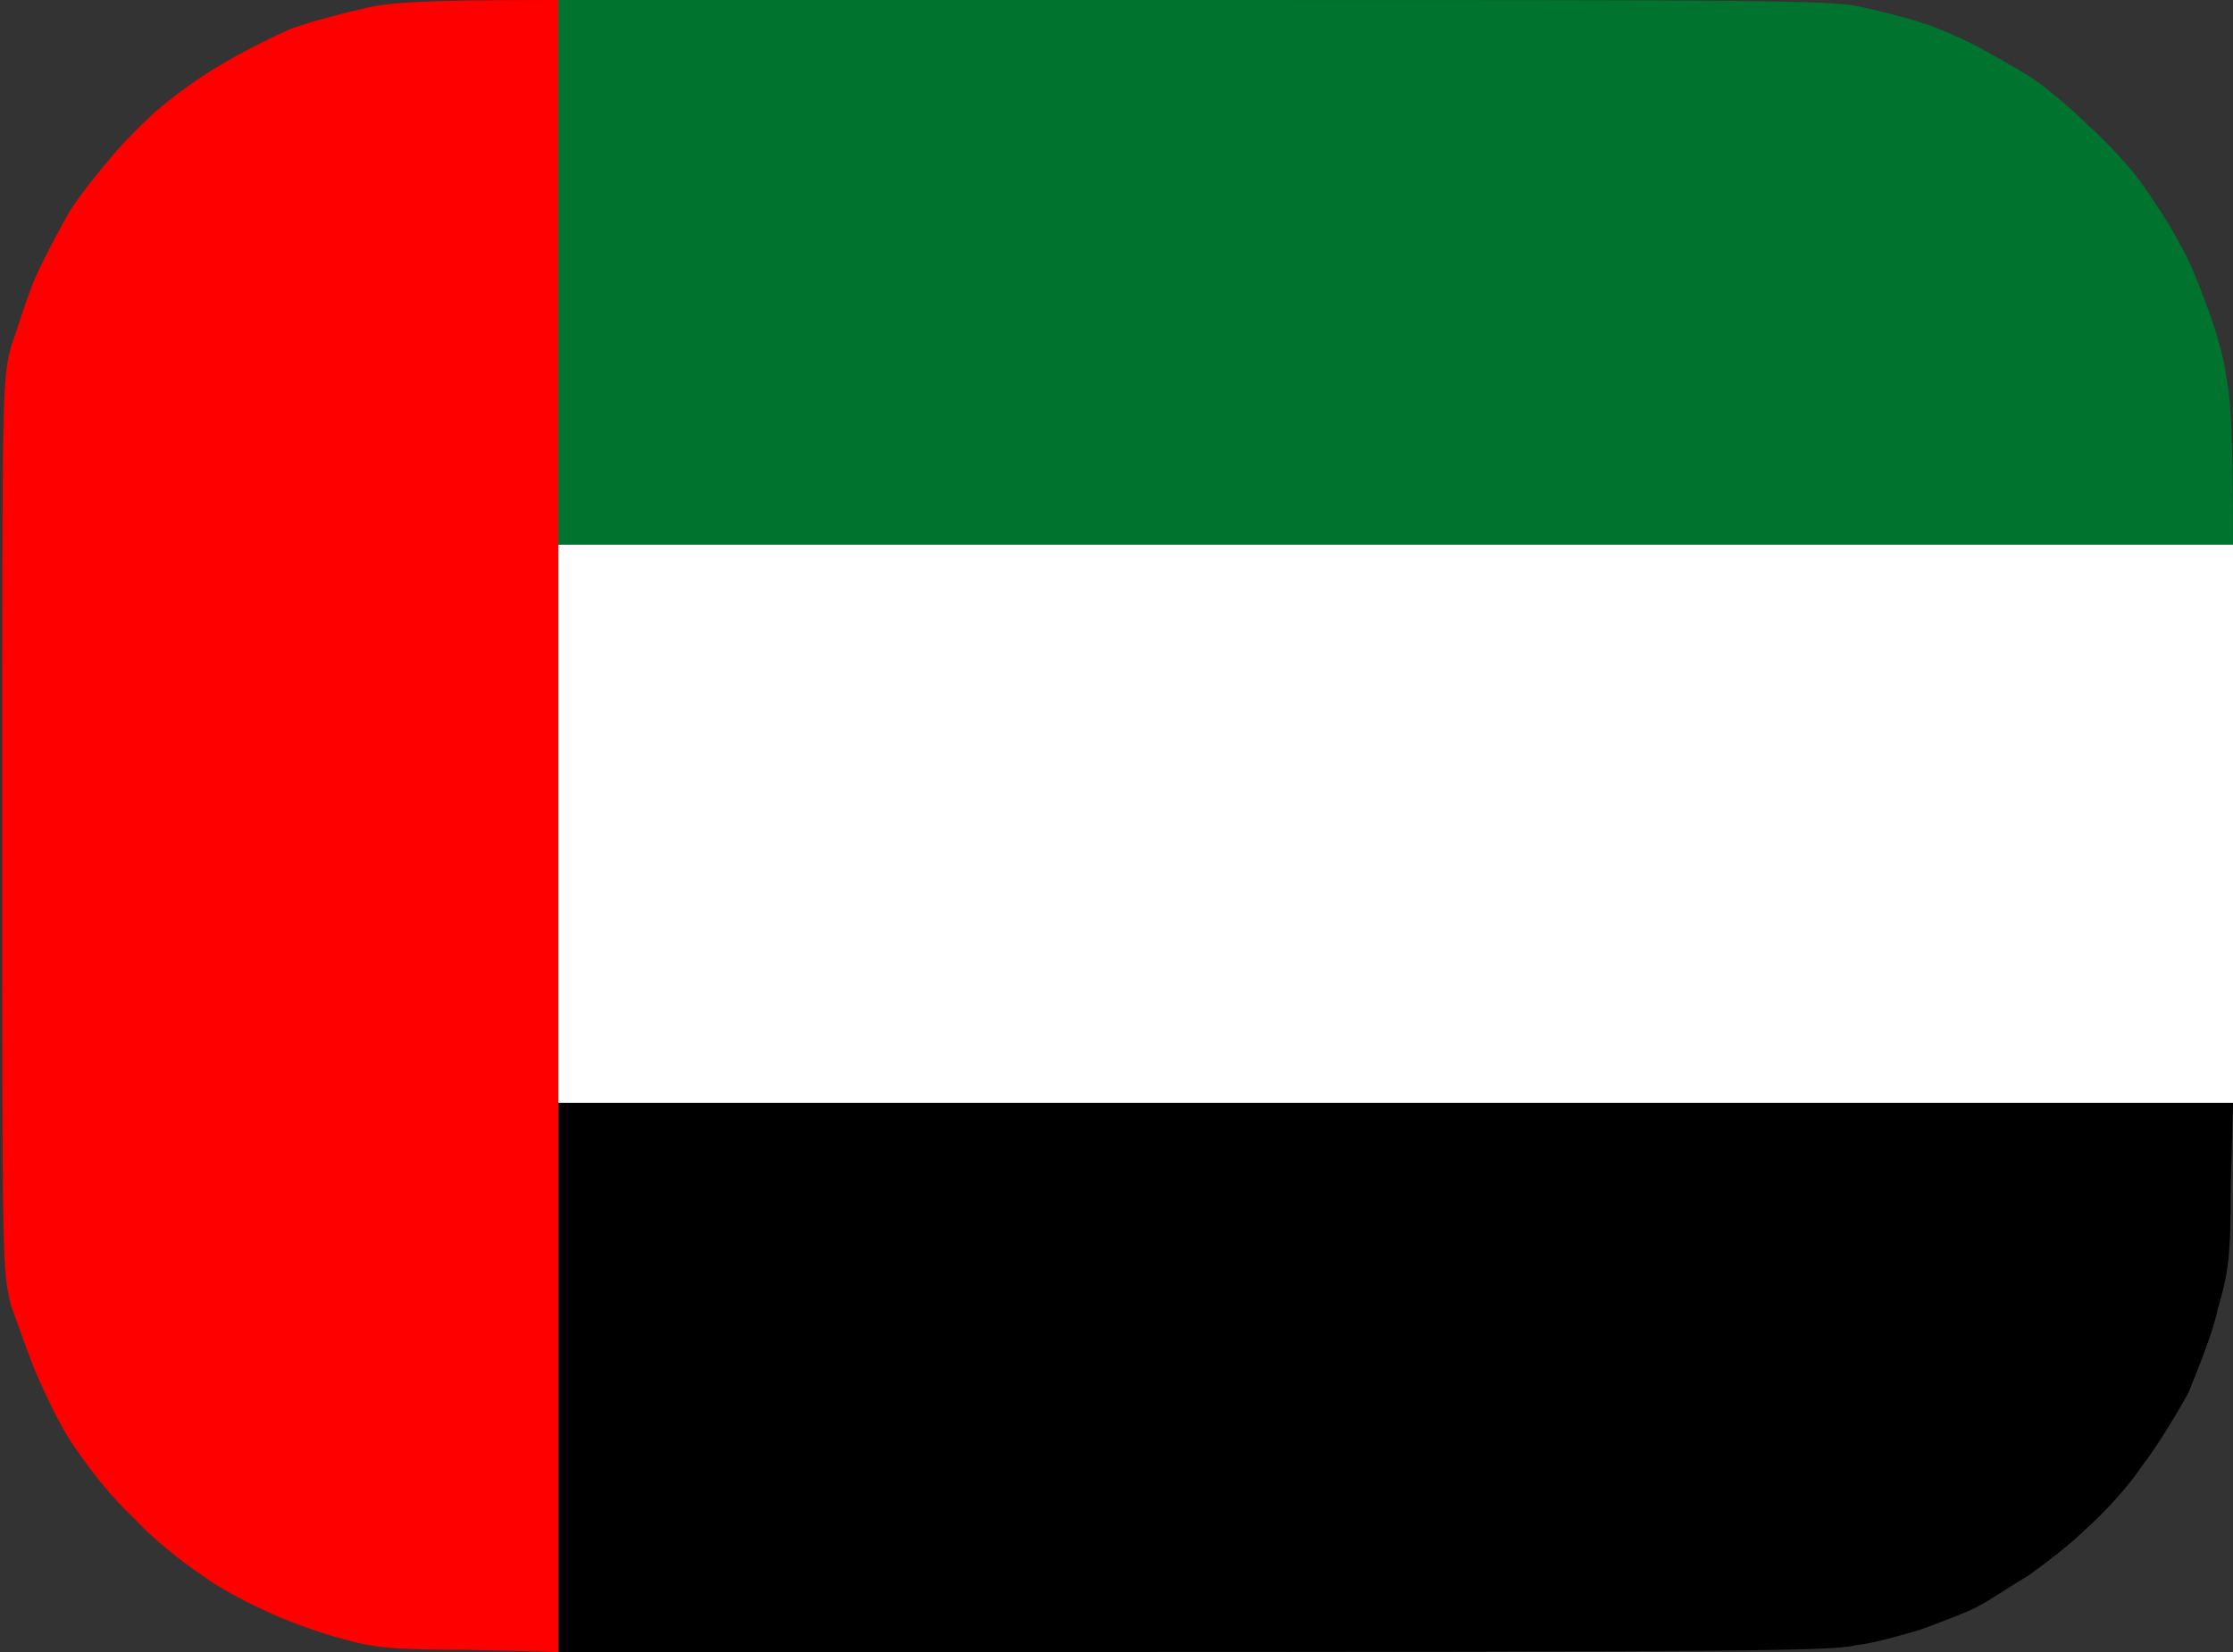 <svg version="1.2" xmlns="http://www.w3.org/2000/svg" viewBox="0 0 100 74" width="100" height="74"><rect x="0" y="0" width="100" height="74" fill="#333333" stroke="none"/><style>.a{fill:#f00}.b{fill:#00732f}.c{fill:#fff}</style><path class="a" d="m25 0v74l-4.1-0.1c-3.4 0-4.2-0.1-5.6-0.5-0.8-0.2-2.2-0.7-3.1-1.1-0.9-0.4-2.3-1.1-3.1-1.7-0.9-0.6-2.3-1.7-3.1-2.6-0.9-0.8-2-2.2-2.6-3.1-0.6-0.8-1.3-2.3-1.7-3.2-0.4-0.9-0.9-2.4-1.2-3.2-0.4-1.6-0.4-1.6-0.4-21.5 0-19.9 0-19.9 0.4-21.5 0.3-0.8 0.7-2.2 1.1-3.1 0.4-0.9 1.1-2.2 1.5-2.9 0.5-0.8 1.4-1.9 2-2.6 0.5-0.6 1.5-1.6 2.1-2.1 0.6-0.5 1.8-1.4 2.7-1.9 0.8-0.5 2.2-1.2 3.1-1.6 0.8-0.3 2.3-0.7 3.2-0.9 1.2-0.3 2.6-0.4 8.8-0.4z"/><path class="b" d="m25 0h28.4c25.2 0 28.6 0 29.9 0.3 0.9 0.2 2.1 0.5 2.7 0.7 0.7 0.2 1.8 0.7 2.6 1.1 0.7 0.4 1.8 1 2.4 1.4 0.6 0.4 1.7 1.3 2.5 2.1 0.8 0.7 1.9 1.9 2.4 2.6 0.5 0.7 1.3 1.9 1.7 2.7 0.5 0.8 1 2.2 1.3 3 0.3 0.8 0.7 2.1 0.8 3 0.2 0.9 0.3 2.7 0.3 7.5h-75v-12.2z"/><path class="c" d="m25 24.4h75v25h-75v-12.5z"/><path  d="m25 49.4h75l-0.1 3.7c0 3.2-0.1 3.9-0.6 5.6-0.2 1-0.9 2.7-1.3 3.7-0.5 0.9-1.4 2.4-2.1 3.3-0.6 0.9-1.7 2.1-2.5 2.8-0.7 0.7-1.9 1.6-2.6 2.1-0.7 0.4-1.7 1.1-2.3 1.4-0.6 0.3-1.7 0.7-2.5 1-0.7 0.2-2 0.6-2.9 0.7-1.3 0.3-5.5 0.3-58.1 0.3v-12.3z"/></svg>